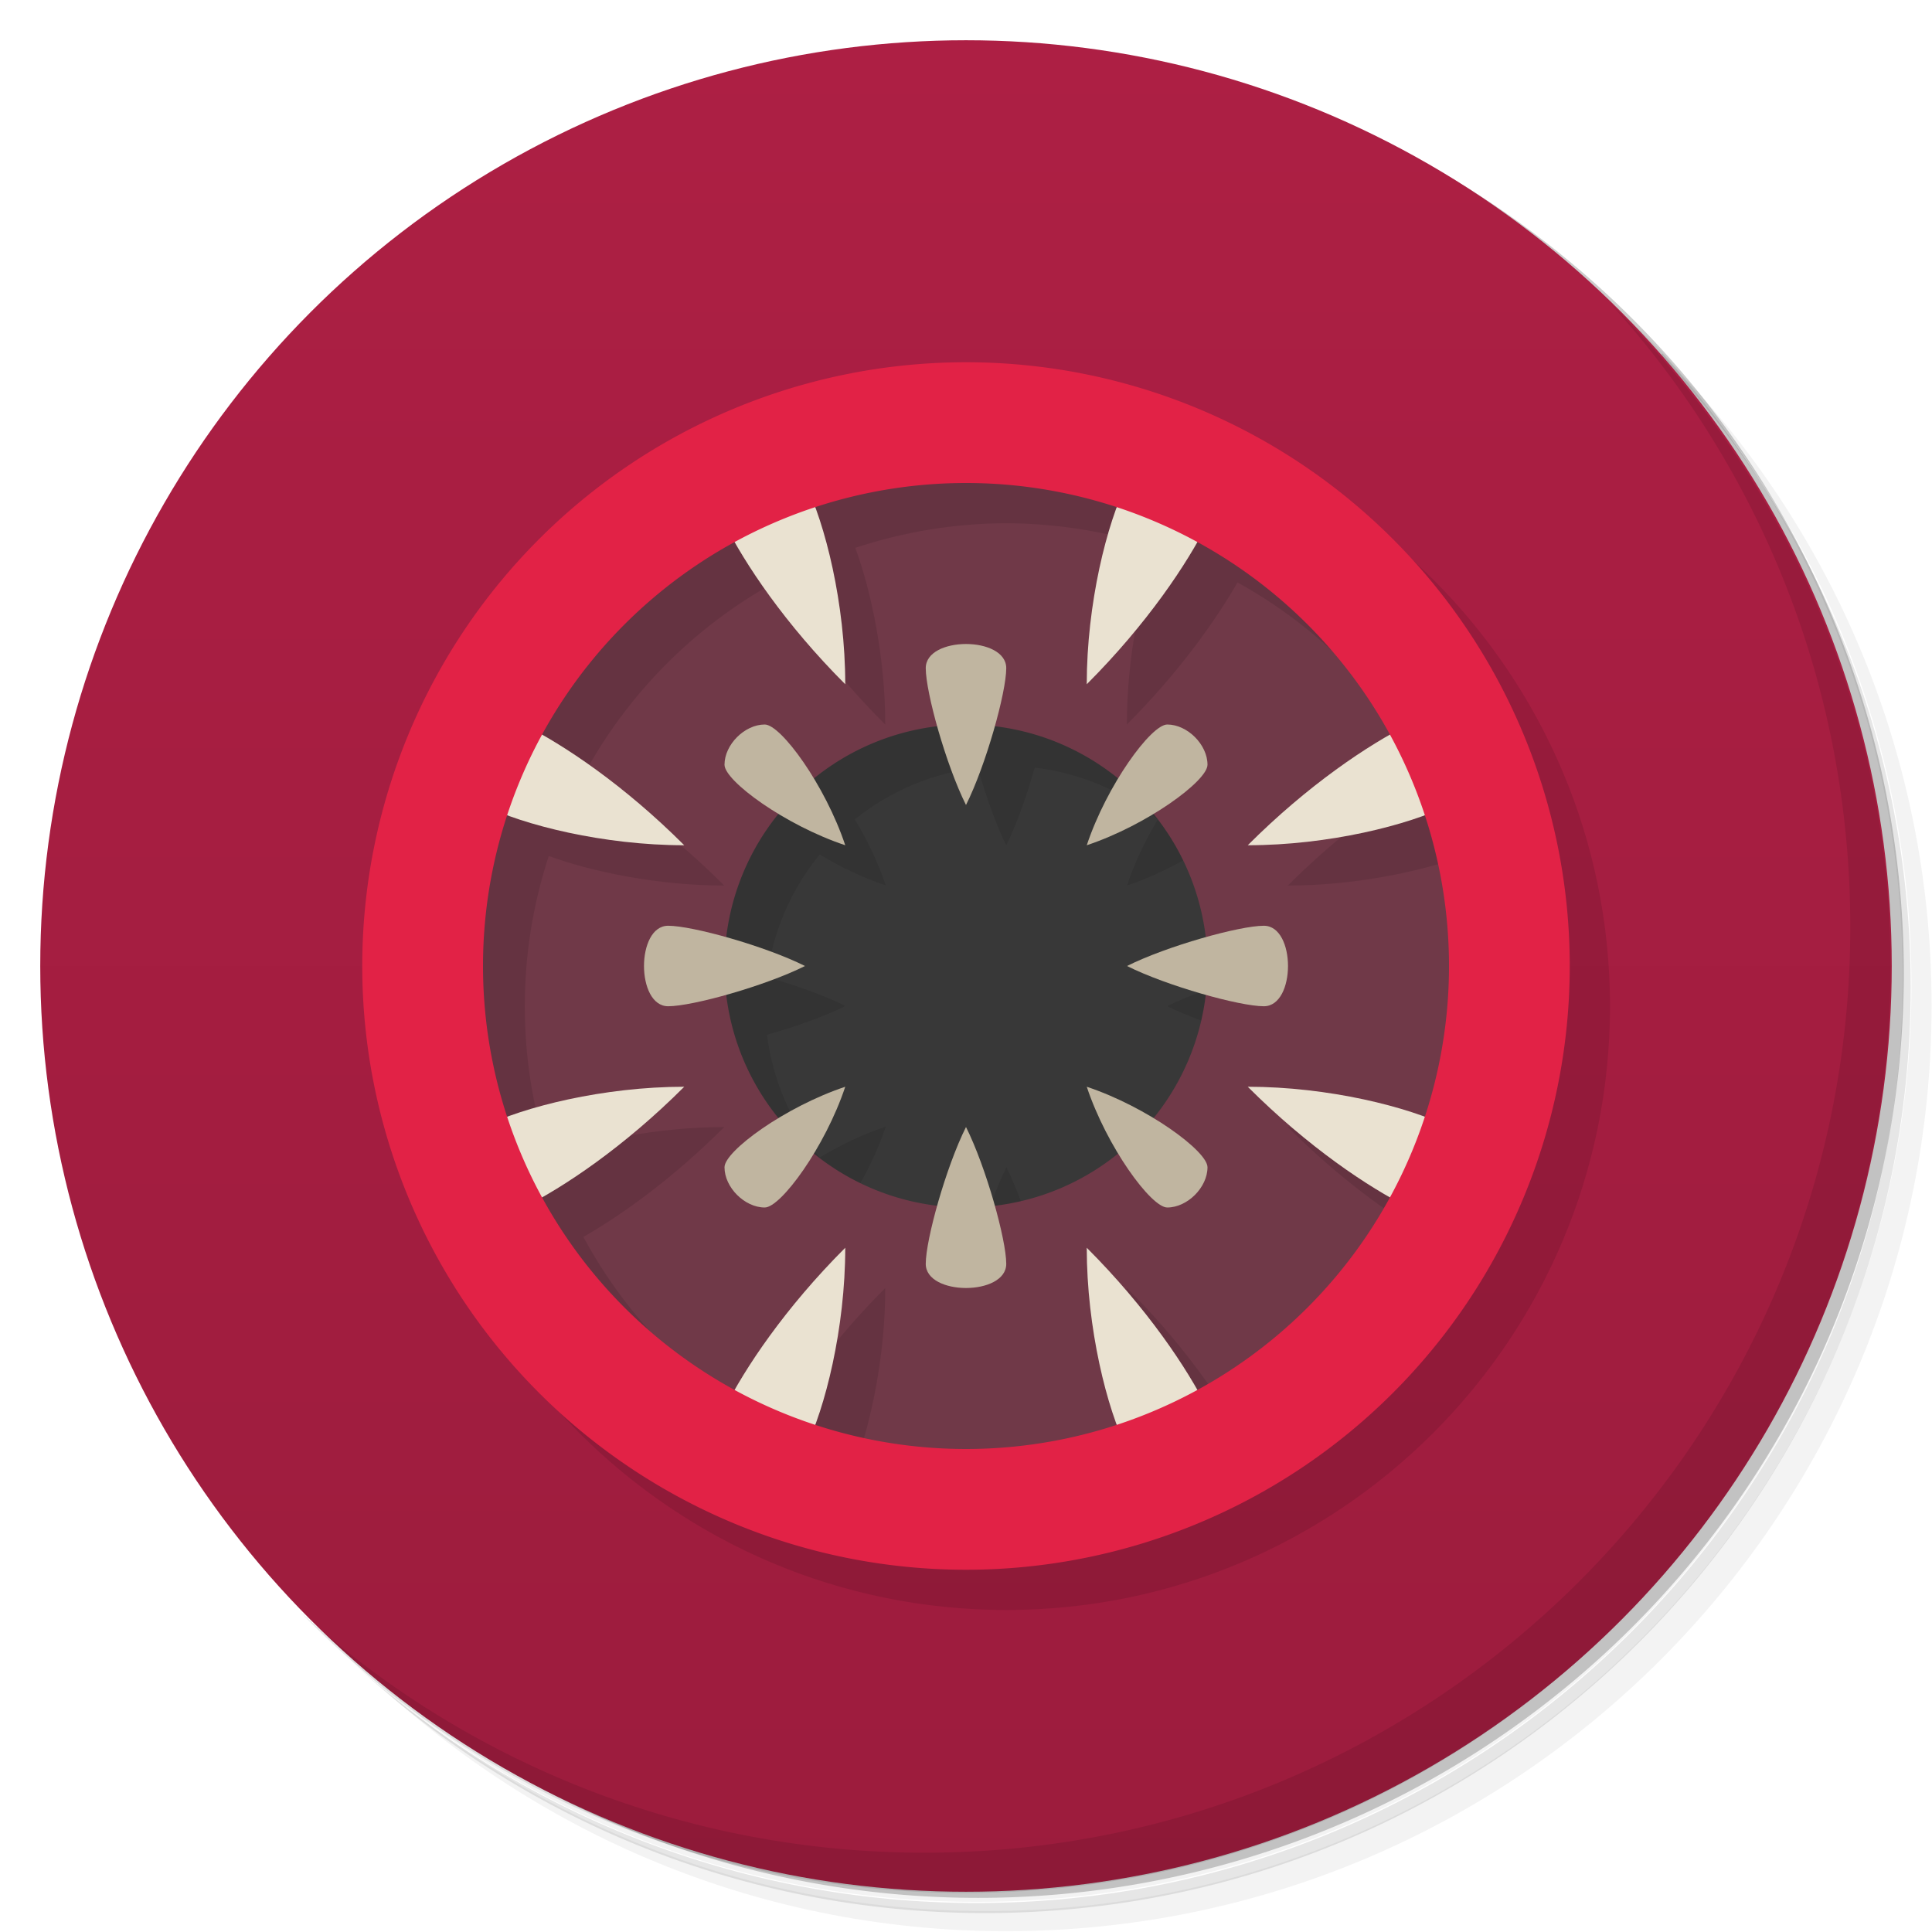 <svg version="1.1" viewBox="0 0 48 48" xmlns="http://www.w3.org/2000/svg">
 <defs>
  <linearGradient id="bg" x2="0" y1="1" y2="47" gradientUnits="userSpaceOnUse">
   <stop style="stop-color:#ad1f44" offset="0"/>
   <stop style="stop-color:#9c1c3d" offset="1"/>
  </linearGradient>
 </defs>
 <path d="m36.3 5c5.86 4.06 9.69 10.8 9.69 18.5 0 12.4-10.1 22.5-22.5 22.5-7.67 0-14.4-3.83-18.5-9.69 1.04 1.82 2.31 3.5 3.78 4.97 4.08 3.71 9.51 5.97 15.5 5.97 12.7 0 23-10.3 23-23 0-5.95-2.26-11.4-5.97-15.5-1.47-1.48-3.15-2.74-4.97-3.78zm4.97 3.78c3.85 4.11 6.22 9.64 6.22 15.7 0 12.7-10.3 23-23 23-6.08 0-11.6-2.36-15.7-6.22 4.16 4.14 9.88 6.72 16.2 6.72 12.7 0 23-10.3 23-23 0-6.34-2.58-12.1-6.72-16.2z" opacity=".05"/>
 <path d="m41.3 8.78c3.71 4.08 5.97 9.51 5.97 15.5 0 12.7-10.3 23-23 23-5.95 0-11.4-2.26-15.5-5.97 4.11 3.85 9.64 6.22 15.7 6.22 12.7 0 23-10.3 23-23 0-6.08-2.36-11.6-6.22-15.7z" opacity=".1"/>
 <path d="m31.2 2.38c8.62 3.15 14.8 11.4 14.8 21.1 0 12.4-10.1 22.5-22.5 22.5-9.71 0-18-6.14-21.1-14.8a23 23 0 0 0 44.9-7 23 23 0 0 0-16-21.9z" opacity=".2"/>
 <circle cx="24" cy="24" r="23" fill="url(#bg)"/>
 <path d="m40 7.53c3.71 4.08 5.97 9.51 5.97 15.5 0 12.7-10.3 23-23 23-5.95 0-11.4-2.26-15.5-5.97 4.18 4.29 10 6.97 16.5 6.97 12.7 0 23-10.3 23-23 0-6.46-2.68-12.3-6.97-16.5z" opacity=".1"/>
 <circle cx="24" cy="24" r="8" style="fill:#383838"/>
 <path d="m25 12c-7.18 0-13 5.82-13 13s5.82 13 13 13 13-5.82 13-13-5.82-13-13-13zm-0.707 7.07c0.19 0.671 0.447 1.41 0.707 1.93 0.26-0.52 0.517-1.26 0.707-1.93 1.12 0.133 2.18 0.579 3.06 1.29-0.295 0.49-0.574 1.06-0.766 1.64 0.575-0.192 1.15-0.473 1.64-0.768 0.716 0.874 1.17 1.93 1.31 3.05-0.678 0.19-1.42 0.452-1.95 0.715 0.526 0.263 1.27 0.525 1.95 0.715 0 0-5.4 5.27-5.24 5.21-0.19-0.671-0.447-1.4-0.707-1.92-0.26 0.52-0.517 1.25-0.707 1.92l-3.06-1.29c0.295-0.49 0.576-1.06 0.768-1.64-0.575 0.192-1.15 0.471-1.64 0.766-0.715-0.874-1.17-1.93-1.31-3.05 0.678-0.19 1.42-0.452 1.95-0.715-0.526-0.263-1.27-0.525-1.95-0.715 0.141-1.12 0.596-2.18 1.31-3.05 0.49 0.295 1.06 0.576 1.64 0.768-0.192-0.575-0.473-1.15-0.768-1.64 0.879-0.708 1.94-1.15 3.06-1.29z" opacity=".1"/>
 <path d="m24 11a13 13 0 1 0 0 26 13 13 0 1 0 0-26m0 7a6 6 0 1 1 0 12 6 6 0 1 1 0-12" style="fill:#703948"/>
 <path d="m24 20c0.5-1 1-2.8 1-3.4 0-0.8-2-0.8-2 0 0 0.6 0.5 2.4 1 3.4zm0 8c0.5 1 1 2.8 1 3.4 0 0.8-2 0.8-2 0 0-0.6 0.5-2.4 1-3.4zm-4-4c-1 0.5-2.8 1-3.4 1-0.8 0-0.8-2 0-2 0.6 0 2.4 0.5 3.4 1zm8 0c1 0.5 2.8 1 3.4 1 0.8 0 0.8-2 0-2-0.6 0-2.4 0.5-3.4 1zm-10-5c0-0.5 0.5-1 1-1 0.4 0 1.5 1.5 2 3-1.5-0.5-3-1.6-3-2zm0 10c0 0.5 0.5 1 1 1 0.4 0 1.5-1.5 2-3-1.5 0.5-3 1.6-3 2zm12-10c0-0.5-0.5-1-1-1-0.4 0-1.5 1.5-2 3 1.5-0.5 3-1.6 3-2zm0 10c0 0.5-0.5 1-1 1-0.4 0-1.5-1.5-2-3 1.5 0.5 3 1.6 3 2z" style="fill:#c0b5a0"/>
 <path d="m25 10c-8.28 0-15 6.72-15 15s6.72 15 15 15 15-6.72 15-15-6.72-15-15-15zm0 3c1.27 4e-3 2.54 0.21 3.74 0.611-0.401 1.09-0.744 2.73-0.744 4.39 1.28-1.28 2.19-2.56 2.75-3.53 2.01 1.11 3.66 2.78 4.75 4.8-0.966 0.554-2.23 1.46-3.5 2.73 1.64 0 3.27-0.337 4.36-0.734 0.109 0.183 0 7.47 0 7.47-1.09-0.397-2.72-0.736-4.36-0.736 1.27 1.27 2.53 2.18 3.5 2.73-0.074 0.016-4.75 4.8-4.75 4.8-0.552-0.97-1.46-2.25-2.75-3.53 0 1.66 0.744 4.39 0.744 4.39h-7.49c0.401-1.09 0.744-2.73 0.744-4.39-1.28 1.28-2.19 2.56-2.75 3.53-2.01-1.11-3.66-2.78-4.75-4.8 0.966-0.553 2.23-1.46 3.5-2.73-1.64 0-3.28 0.339-4.36 0.736-0.795-2.43-0.795-5.04 0-7.47 1.09 0.397 2.72 0.734 4.36 0.734-1.27-1.27-2.53-2.18-3.5-2.73 1.09-2.02 2.74-3.69 4.75-4.8 0.552 0.97 1.46 2.25 2.75 3.53 0-1.65-0.343-3.3-0.744-4.39 1.21-0.401 2.47-0.607 3.74-0.611z" opacity=".1"/>
 <path d="m20 12c.5 1 1 3 1 5-1.5-1.5-2.5-3-3-4zm-8 8c1 .5 3 1 5 1-1.5-1.5-3-2.5-4-3zm8 16c.5-1 1-3 1-5-1.5 1.5-2.5 3-3 4zm-8-8c1-.5 3-1 5-1-1.5 1.5-3 2.5-4 3zm16-16c-.5 1-1 3-1 5 1.5-1.5 2.5-3 3-4zm8 8c-1 .5-3 1-5 1 1.5-1.5 3-2.5 4-3zm-8 16c-.5-1-1-3-1-5 1.5 1.5 2.5 3 3 4zm8-8c-1-.5-3-1-5-1 1.5 1.5 3 2.5 4 3z" style="fill:#eae2d1"/>
 <path d="m24 9a15 15 0 1 0 0 30 15 15 0 1 0 0-30m0 3a12 12 0 1 1 0 24 12 12 0 1 1 0-24" style="fill:#e22246"/>
</svg>

